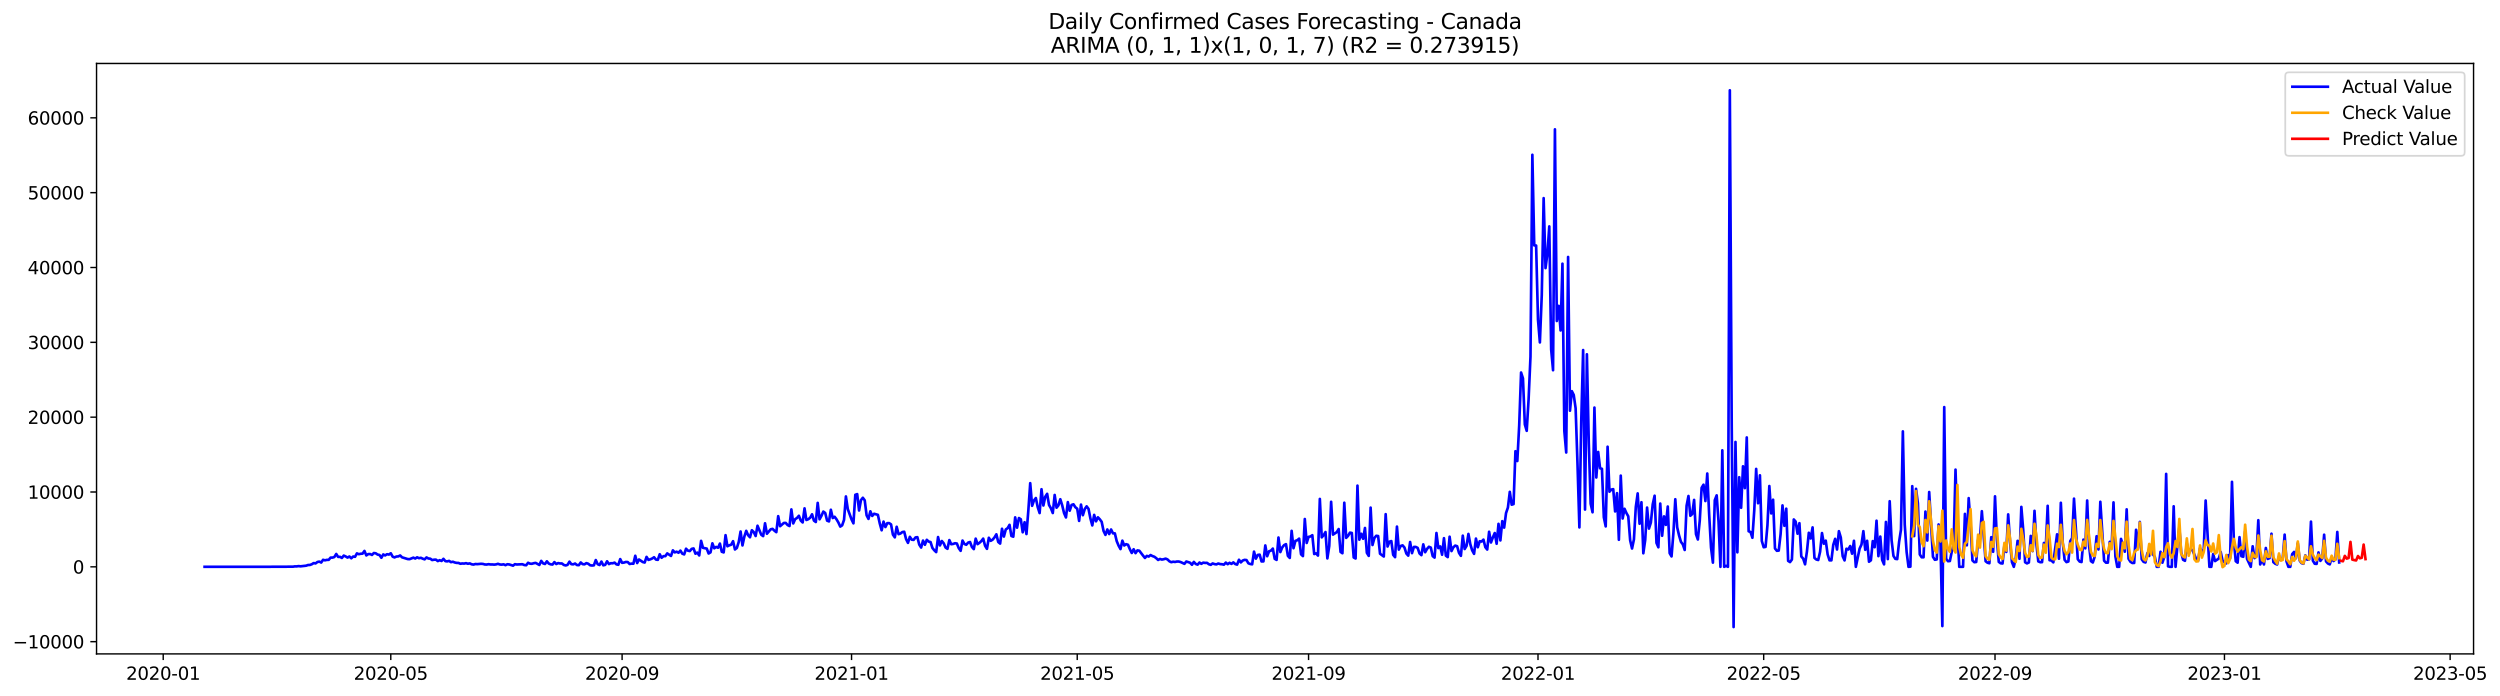 <?xml version="1.0" encoding="utf-8" standalone="no"?>
<!DOCTYPE svg PUBLIC "-//W3C//DTD SVG 1.1//EN"
  "http://www.w3.org/Graphics/SVG/1.1/DTD/svg11.dtd">
<svg xmlns:xlink="http://www.w3.org/1999/xlink" width="1408.492pt" height="392.274pt" viewBox="0 0 1408.492 392.274" xmlns="http://www.w3.org/2000/svg" version="1.1">
 <defs>
  <style type="text/css">*{stroke-linejoin: round; stroke-linecap: butt}</style>
 </defs>
 <g id="figure_1">
  <g id="patch_1">
   <path d="M 0 392.274 
L 1408.492 392.274 
L 1408.492 0 
L 0 0 
z
" style="fill: #ffffff"/>
  </g>
  <g id="axes_1">
   <g id="patch_2">
    <path d="M 54.392 368.396 
L 1393.592 368.396 
L 1393.592 35.755 
L 54.392 35.755 
z
" style="fill: #ffffff"/>
   </g>
   <g id="matplotlib.axis_1">
    <g id="xtick_1">
     <g id="line2d_1">
      <defs>
       <path id="m0e12ba7bb5" d="M 0 0 
L 0 3.5 
" style="stroke: #000000; stroke-width: 0.8"/>
      </defs>
      <g>
       <use xlink:href="#m0e12ba7bb5" x="91.954" y="368.396" style="stroke: #000000; stroke-width: 0.8"/>
      </g>
     </g>
     <g id="text_1">
      <!-- 2020-01 -->
      <g transform="translate(71.063 382.994)scale(0.1 -0.1)">
       <defs>
        <path id="DejaVuSans-32" d="M 1228 531 
L 3431 531 
L 3431 0 
L 469 0 
L 469 531 
Q 828 903 1448 1529 
Q 2069 2156 2228 2338 
Q 2531 2678 2651 2914 
Q 2772 3150 2772 3378 
Q 2772 3750 2511 3984 
Q 2250 4219 1831 4219 
Q 1534 4219 1204 4116 
Q 875 4013 500 3803 
L 500 4441 
Q 881 4594 1212 4672 
Q 1544 4750 1819 4750 
Q 2544 4750 2975 4387 
Q 3406 4025 3406 3419 
Q 3406 3131 3298 2873 
Q 3191 2616 2906 2266 
Q 2828 2175 2409 1742 
Q 1991 1309 1228 531 
z
" transform="scale(0.016)"/>
        <path id="DejaVuSans-30" d="M 2034 4250 
Q 1547 4250 1301 3770 
Q 1056 3291 1056 2328 
Q 1056 1369 1301 889 
Q 1547 409 2034 409 
Q 2525 409 2770 889 
Q 3016 1369 3016 2328 
Q 3016 3291 2770 3770 
Q 2525 4250 2034 4250 
z
M 2034 4750 
Q 2819 4750 3233 4129 
Q 3647 3509 3647 2328 
Q 3647 1150 3233 529 
Q 2819 -91 2034 -91 
Q 1250 -91 836 529 
Q 422 1150 422 2328 
Q 422 3509 836 4129 
Q 1250 4750 2034 4750 
z
" transform="scale(0.016)"/>
        <path id="DejaVuSans-2d" d="M 313 2009 
L 1997 2009 
L 1997 1497 
L 313 1497 
L 313 2009 
z
" transform="scale(0.016)"/>
        <path id="DejaVuSans-31" d="M 794 531 
L 1825 531 
L 1825 4091 
L 703 3866 
L 703 4441 
L 1819 4666 
L 2450 4666 
L 2450 531 
L 3481 531 
L 3481 0 
L 794 0 
L 794 531 
z
" transform="scale(0.016)"/>
       </defs>
       <use xlink:href="#DejaVuSans-32"/>
       <use xlink:href="#DejaVuSans-30" x="63.623"/>
       <use xlink:href="#DejaVuSans-32" x="127.246"/>
       <use xlink:href="#DejaVuSans-30" x="190.869"/>
       <use xlink:href="#DejaVuSans-2d" x="254.492"/>
       <use xlink:href="#DejaVuSans-30" x="290.576"/>
       <use xlink:href="#DejaVuSans-31" x="354.199"/>
      </g>
     </g>
    </g>
    <g id="xtick_2">
     <g id="line2d_2">
      <g>
       <use xlink:href="#m0e12ba7bb5" x="220.163" y="368.396" style="stroke: #000000; stroke-width: 0.8"/>
      </g>
     </g>
     <g id="text_2">
      <!-- 2020-05 -->
      <g transform="translate(199.272 382.994)scale(0.1 -0.1)">
       <defs>
        <path id="DejaVuSans-35" d="M 691 4666 
L 3169 4666 
L 3169 4134 
L 1269 4134 
L 1269 2991 
Q 1406 3038 1543 3061 
Q 1681 3084 1819 3084 
Q 2600 3084 3056 2656 
Q 3513 2228 3513 1497 
Q 3513 744 3044 326 
Q 2575 -91 1722 -91 
Q 1428 -91 1123 -41 
Q 819 9 494 109 
L 494 744 
Q 775 591 1075 516 
Q 1375 441 1709 441 
Q 2250 441 2565 725 
Q 2881 1009 2881 1497 
Q 2881 1984 2565 2268 
Q 2250 2553 1709 2553 
Q 1456 2553 1204 2497 
Q 953 2441 691 2322 
L 691 4666 
z
" transform="scale(0.016)"/>
       </defs>
       <use xlink:href="#DejaVuSans-32"/>
       <use xlink:href="#DejaVuSans-30" x="63.623"/>
       <use xlink:href="#DejaVuSans-32" x="127.246"/>
       <use xlink:href="#DejaVuSans-30" x="190.869"/>
       <use xlink:href="#DejaVuSans-2d" x="254.492"/>
       <use xlink:href="#DejaVuSans-30" x="290.576"/>
       <use xlink:href="#DejaVuSans-35" x="354.199"/>
      </g>
     </g>
    </g>
    <g id="xtick_3">
     <g id="line2d_3">
      <g>
       <use xlink:href="#m0e12ba7bb5" x="350.491" y="368.396" style="stroke: #000000; stroke-width: 0.8"/>
      </g>
     </g>
     <g id="text_3">
      <!-- 2020-09 -->
      <g transform="translate(329.6 382.994)scale(0.1 -0.1)">
       <defs>
        <path id="DejaVuSans-39" d="M 703 97 
L 703 672 
Q 941 559 1184 500 
Q 1428 441 1663 441 
Q 2288 441 2617 861 
Q 2947 1281 2994 2138 
Q 2813 1869 2534 1725 
Q 2256 1581 1919 1581 
Q 1219 1581 811 2004 
Q 403 2428 403 3163 
Q 403 3881 828 4315 
Q 1253 4750 1959 4750 
Q 2769 4750 3195 4129 
Q 3622 3509 3622 2328 
Q 3622 1225 3098 567 
Q 2575 -91 1691 -91 
Q 1453 -91 1209 -44 
Q 966 3 703 97 
z
M 1959 2075 
Q 2384 2075 2632 2365 
Q 2881 2656 2881 3163 
Q 2881 3666 2632 3958 
Q 2384 4250 1959 4250 
Q 1534 4250 1286 3958 
Q 1038 3666 1038 3163 
Q 1038 2656 1286 2365 
Q 1534 2075 1959 2075 
z
" transform="scale(0.016)"/>
       </defs>
       <use xlink:href="#DejaVuSans-32"/>
       <use xlink:href="#DejaVuSans-30" x="63.623"/>
       <use xlink:href="#DejaVuSans-32" x="127.246"/>
       <use xlink:href="#DejaVuSans-30" x="190.869"/>
       <use xlink:href="#DejaVuSans-2d" x="254.492"/>
       <use xlink:href="#DejaVuSans-30" x="290.576"/>
       <use xlink:href="#DejaVuSans-39" x="354.199"/>
      </g>
     </g>
    </g>
    <g id="xtick_4">
     <g id="line2d_4">
      <g>
       <use xlink:href="#m0e12ba7bb5" x="479.76" y="368.396" style="stroke: #000000; stroke-width: 0.8"/>
      </g>
     </g>
     <g id="text_4">
      <!-- 2021-01 -->
      <g transform="translate(458.868 382.994)scale(0.1 -0.1)">
       <use xlink:href="#DejaVuSans-32"/>
       <use xlink:href="#DejaVuSans-30" x="63.623"/>
       <use xlink:href="#DejaVuSans-32" x="127.246"/>
       <use xlink:href="#DejaVuSans-31" x="190.869"/>
       <use xlink:href="#DejaVuSans-2d" x="254.492"/>
       <use xlink:href="#DejaVuSans-30" x="290.576"/>
       <use xlink:href="#DejaVuSans-31" x="354.199"/>
      </g>
     </g>
    </g>
    <g id="xtick_5">
     <g id="line2d_5">
      <g>
       <use xlink:href="#m0e12ba7bb5" x="606.909" y="368.396" style="stroke: #000000; stroke-width: 0.8"/>
      </g>
     </g>
     <g id="text_5">
      <!-- 2021-05 -->
      <g transform="translate(586.017 382.994)scale(0.1 -0.1)">
       <use xlink:href="#DejaVuSans-32"/>
       <use xlink:href="#DejaVuSans-30" x="63.623"/>
       <use xlink:href="#DejaVuSans-32" x="127.246"/>
       <use xlink:href="#DejaVuSans-31" x="190.869"/>
       <use xlink:href="#DejaVuSans-2d" x="254.492"/>
       <use xlink:href="#DejaVuSans-30" x="290.576"/>
       <use xlink:href="#DejaVuSans-35" x="354.199"/>
      </g>
     </g>
    </g>
    <g id="xtick_6">
     <g id="line2d_6">
      <g>
       <use xlink:href="#m0e12ba7bb5" x="737.237" y="368.396" style="stroke: #000000; stroke-width: 0.8"/>
      </g>
     </g>
     <g id="text_6">
      <!-- 2021-09 -->
      <g transform="translate(716.346 382.994)scale(0.1 -0.1)">
       <use xlink:href="#DejaVuSans-32"/>
       <use xlink:href="#DejaVuSans-30" x="63.623"/>
       <use xlink:href="#DejaVuSans-32" x="127.246"/>
       <use xlink:href="#DejaVuSans-31" x="190.869"/>
       <use xlink:href="#DejaVuSans-2d" x="254.492"/>
       <use xlink:href="#DejaVuSans-30" x="290.576"/>
       <use xlink:href="#DejaVuSans-39" x="354.199"/>
      </g>
     </g>
    </g>
    <g id="xtick_7">
     <g id="line2d_7">
      <g>
       <use xlink:href="#m0e12ba7bb5" x="866.505" y="368.396" style="stroke: #000000; stroke-width: 0.8"/>
      </g>
     </g>
     <g id="text_7">
      <!-- 2022-01 -->
      <g transform="translate(845.614 382.994)scale(0.1 -0.1)">
       <use xlink:href="#DejaVuSans-32"/>
       <use xlink:href="#DejaVuSans-30" x="63.623"/>
       <use xlink:href="#DejaVuSans-32" x="127.246"/>
       <use xlink:href="#DejaVuSans-32" x="190.869"/>
       <use xlink:href="#DejaVuSans-2d" x="254.492"/>
       <use xlink:href="#DejaVuSans-30" x="290.576"/>
       <use xlink:href="#DejaVuSans-31" x="354.199"/>
      </g>
     </g>
    </g>
    <g id="xtick_8">
     <g id="line2d_8">
      <g>
       <use xlink:href="#m0e12ba7bb5" x="993.655" y="368.396" style="stroke: #000000; stroke-width: 0.8"/>
      </g>
     </g>
     <g id="text_8">
      <!-- 2022-05 -->
      <g transform="translate(972.763 382.994)scale(0.1 -0.1)">
       <use xlink:href="#DejaVuSans-32"/>
       <use xlink:href="#DejaVuSans-30" x="63.623"/>
       <use xlink:href="#DejaVuSans-32" x="127.246"/>
       <use xlink:href="#DejaVuSans-32" x="190.869"/>
       <use xlink:href="#DejaVuSans-2d" x="254.492"/>
       <use xlink:href="#DejaVuSans-30" x="290.576"/>
       <use xlink:href="#DejaVuSans-35" x="354.199"/>
      </g>
     </g>
    </g>
    <g id="xtick_9">
     <g id="line2d_9">
      <g>
       <use xlink:href="#m0e12ba7bb5" x="1123.983" y="368.396" style="stroke: #000000; stroke-width: 0.8"/>
      </g>
     </g>
     <g id="text_9">
      <!-- 2022-09 -->
      <g transform="translate(1103.091 382.994)scale(0.1 -0.1)">
       <use xlink:href="#DejaVuSans-32"/>
       <use xlink:href="#DejaVuSans-30" x="63.623"/>
       <use xlink:href="#DejaVuSans-32" x="127.246"/>
       <use xlink:href="#DejaVuSans-32" x="190.869"/>
       <use xlink:href="#DejaVuSans-2d" x="254.492"/>
       <use xlink:href="#DejaVuSans-30" x="290.576"/>
       <use xlink:href="#DejaVuSans-39" x="354.199"/>
      </g>
     </g>
    </g>
    <g id="xtick_10">
     <g id="line2d_10">
      <g>
       <use xlink:href="#m0e12ba7bb5" x="1253.251" y="368.396" style="stroke: #000000; stroke-width: 0.8"/>
      </g>
     </g>
     <g id="text_10">
      <!-- 2023-01 -->
      <g transform="translate(1232.36 382.994)scale(0.1 -0.1)">
       <defs>
        <path id="DejaVuSans-33" d="M 2597 2516 
Q 3050 2419 3304 2112 
Q 3559 1806 3559 1356 
Q 3559 666 3084 287 
Q 2609 -91 1734 -91 
Q 1441 -91 1130 -33 
Q 819 25 488 141 
L 488 750 
Q 750 597 1062 519 
Q 1375 441 1716 441 
Q 2309 441 2620 675 
Q 2931 909 2931 1356 
Q 2931 1769 2642 2001 
Q 2353 2234 1838 2234 
L 1294 2234 
L 1294 2753 
L 1863 2753 
Q 2328 2753 2575 2939 
Q 2822 3125 2822 3475 
Q 2822 3834 2567 4026 
Q 2313 4219 1838 4219 
Q 1578 4219 1281 4162 
Q 984 4106 628 3988 
L 628 4550 
Q 988 4650 1302 4700 
Q 1616 4750 1894 4750 
Q 2613 4750 3031 4423 
Q 3450 4097 3450 3541 
Q 3450 3153 3228 2886 
Q 3006 2619 2597 2516 
z
" transform="scale(0.016)"/>
       </defs>
       <use xlink:href="#DejaVuSans-32"/>
       <use xlink:href="#DejaVuSans-30" x="63.623"/>
       <use xlink:href="#DejaVuSans-32" x="127.246"/>
       <use xlink:href="#DejaVuSans-33" x="190.869"/>
       <use xlink:href="#DejaVuSans-2d" x="254.492"/>
       <use xlink:href="#DejaVuSans-30" x="290.576"/>
       <use xlink:href="#DejaVuSans-31" x="354.199"/>
      </g>
     </g>
    </g>
    <g id="xtick_11">
     <g id="line2d_11">
      <g>
       <use xlink:href="#m0e12ba7bb5" x="1380.4" y="368.396" style="stroke: #000000; stroke-width: 0.8"/>
      </g>
     </g>
     <g id="text_11">
      <!-- 2023-05 -->
      <g transform="translate(1359.509 382.994)scale(0.1 -0.1)">
       <use xlink:href="#DejaVuSans-32"/>
       <use xlink:href="#DejaVuSans-30" x="63.623"/>
       <use xlink:href="#DejaVuSans-32" x="127.246"/>
       <use xlink:href="#DejaVuSans-33" x="190.869"/>
       <use xlink:href="#DejaVuSans-2d" x="254.492"/>
       <use xlink:href="#DejaVuSans-30" x="290.576"/>
       <use xlink:href="#DejaVuSans-35" x="354.199"/>
      </g>
     </g>
    </g>
   </g>
   <g id="matplotlib.axis_2">
    <g id="ytick_1">
     <g id="line2d_12">
      <defs>
       <path id="mb72f8b3d3c" d="M 0 0 
L -3.5 0 
" style="stroke: #000000; stroke-width: 0.8"/>
      </defs>
      <g>
       <use xlink:href="#mb72f8b3d3c" x="54.392" y="361.514" style="stroke: #000000; stroke-width: 0.8"/>
      </g>
     </g>
     <g id="text_12">
      <!-- −10000 -->
      <g transform="translate(7.2 365.313)scale(0.1 -0.1)">
       <defs>
        <path id="DejaVuSans-2212" d="M 678 2272 
L 4684 2272 
L 4684 1741 
L 678 1741 
L 678 2272 
z
" transform="scale(0.016)"/>
       </defs>
       <use xlink:href="#DejaVuSans-2212"/>
       <use xlink:href="#DejaVuSans-31" x="83.789"/>
       <use xlink:href="#DejaVuSans-30" x="147.412"/>
       <use xlink:href="#DejaVuSans-30" x="211.035"/>
       <use xlink:href="#DejaVuSans-30" x="274.658"/>
       <use xlink:href="#DejaVuSans-30" x="338.281"/>
      </g>
     </g>
    </g>
    <g id="ytick_2">
     <g id="line2d_13">
      <g>
       <use xlink:href="#mb72f8b3d3c" x="54.392" y="319.352" style="stroke: #000000; stroke-width: 0.8"/>
      </g>
     </g>
     <g id="text_13">
      <!-- 0 -->
      <g transform="translate(41.03 323.151)scale(0.1 -0.1)">
       <use xlink:href="#DejaVuSans-30"/>
      </g>
     </g>
    </g>
    <g id="ytick_3">
     <g id="line2d_14">
      <g>
       <use xlink:href="#mb72f8b3d3c" x="54.392" y="277.191" style="stroke: #000000; stroke-width: 0.8"/>
      </g>
     </g>
     <g id="text_14">
      <!-- 10000 -->
      <g transform="translate(15.58 280.99)scale(0.1 -0.1)">
       <use xlink:href="#DejaVuSans-31"/>
       <use xlink:href="#DejaVuSans-30" x="63.623"/>
       <use xlink:href="#DejaVuSans-30" x="127.246"/>
       <use xlink:href="#DejaVuSans-30" x="190.869"/>
       <use xlink:href="#DejaVuSans-30" x="254.492"/>
      </g>
     </g>
    </g>
    <g id="ytick_4">
     <g id="line2d_15">
      <g>
       <use xlink:href="#mb72f8b3d3c" x="54.392" y="235.029" style="stroke: #000000; stroke-width: 0.8"/>
      </g>
     </g>
     <g id="text_15">
      <!-- 20000 -->
      <g transform="translate(15.58 238.828)scale(0.1 -0.1)">
       <use xlink:href="#DejaVuSans-32"/>
       <use xlink:href="#DejaVuSans-30" x="63.623"/>
       <use xlink:href="#DejaVuSans-30" x="127.246"/>
       <use xlink:href="#DejaVuSans-30" x="190.869"/>
       <use xlink:href="#DejaVuSans-30" x="254.492"/>
      </g>
     </g>
    </g>
    <g id="ytick_5">
     <g id="line2d_16">
      <g>
       <use xlink:href="#mb72f8b3d3c" x="54.392" y="192.867" style="stroke: #000000; stroke-width: 0.8"/>
      </g>
     </g>
     <g id="text_16">
      <!-- 30000 -->
      <g transform="translate(15.58 196.667)scale(0.1 -0.1)">
       <use xlink:href="#DejaVuSans-33"/>
       <use xlink:href="#DejaVuSans-30" x="63.623"/>
       <use xlink:href="#DejaVuSans-30" x="127.246"/>
       <use xlink:href="#DejaVuSans-30" x="190.869"/>
       <use xlink:href="#DejaVuSans-30" x="254.492"/>
      </g>
     </g>
    </g>
    <g id="ytick_6">
     <g id="line2d_17">
      <g>
       <use xlink:href="#mb72f8b3d3c" x="54.392" y="150.706" style="stroke: #000000; stroke-width: 0.8"/>
      </g>
     </g>
     <g id="text_17">
      <!-- 40000 -->
      <g transform="translate(15.58 154.505)scale(0.1 -0.1)">
       <defs>
        <path id="DejaVuSans-34" d="M 2419 4116 
L 825 1625 
L 2419 1625 
L 2419 4116 
z
M 2253 4666 
L 3047 4666 
L 3047 1625 
L 3713 1625 
L 3713 1100 
L 3047 1100 
L 3047 0 
L 2419 0 
L 2419 1100 
L 313 1100 
L 313 1709 
L 2253 4666 
z
" transform="scale(0.016)"/>
       </defs>
       <use xlink:href="#DejaVuSans-34"/>
       <use xlink:href="#DejaVuSans-30" x="63.623"/>
       <use xlink:href="#DejaVuSans-30" x="127.246"/>
       <use xlink:href="#DejaVuSans-30" x="190.869"/>
       <use xlink:href="#DejaVuSans-30" x="254.492"/>
      </g>
     </g>
    </g>
    <g id="ytick_7">
     <g id="line2d_18">
      <g>
       <use xlink:href="#mb72f8b3d3c" x="54.392" y="108.544" style="stroke: #000000; stroke-width: 0.8"/>
      </g>
     </g>
     <g id="text_18">
      <!-- 50000 -->
      <g transform="translate(15.58 112.343)scale(0.1 -0.1)">
       <use xlink:href="#DejaVuSans-35"/>
       <use xlink:href="#DejaVuSans-30" x="63.623"/>
       <use xlink:href="#DejaVuSans-30" x="127.246"/>
       <use xlink:href="#DejaVuSans-30" x="190.869"/>
       <use xlink:href="#DejaVuSans-30" x="254.492"/>
      </g>
     </g>
    </g>
    <g id="ytick_8">
     <g id="line2d_19">
      <g>
       <use xlink:href="#mb72f8b3d3c" x="54.392" y="66.383" style="stroke: #000000; stroke-width: 0.8"/>
      </g>
     </g>
     <g id="text_19">
      <!-- 60000 -->
      <g transform="translate(15.58 70.182)scale(0.1 -0.1)">
       <defs>
        <path id="DejaVuSans-36" d="M 2113 2584 
Q 1688 2584 1439 2293 
Q 1191 2003 1191 1497 
Q 1191 994 1439 701 
Q 1688 409 2113 409 
Q 2538 409 2786 701 
Q 3034 994 3034 1497 
Q 3034 2003 2786 2293 
Q 2538 2584 2113 2584 
z
M 3366 4563 
L 3366 3988 
Q 3128 4100 2886 4159 
Q 2644 4219 2406 4219 
Q 1781 4219 1451 3797 
Q 1122 3375 1075 2522 
Q 1259 2794 1537 2939 
Q 1816 3084 2150 3084 
Q 2853 3084 3261 2657 
Q 3669 2231 3669 1497 
Q 3669 778 3244 343 
Q 2819 -91 2113 -91 
Q 1303 -91 875 529 
Q 447 1150 447 2328 
Q 447 3434 972 4092 
Q 1497 4750 2381 4750 
Q 2619 4750 2861 4703 
Q 3103 4656 3366 4563 
z
" transform="scale(0.016)"/>
       </defs>
       <use xlink:href="#DejaVuSans-36"/>
       <use xlink:href="#DejaVuSans-30" x="63.623"/>
       <use xlink:href="#DejaVuSans-30" x="127.246"/>
       <use xlink:href="#DejaVuSans-30" x="190.869"/>
       <use xlink:href="#DejaVuSans-30" x="254.492"/>
      </g>
     </g>
    </g>
   </g>
   <g id="line2d_20">
    <path d="M 115.265 319.344 
L 143.874 319.352 
L 165.065 319.264 
L 166.125 319.087 
L 167.184 319.095 
L 168.244 318.943 
L 169.303 319.07 
L 172.482 318.703 
L 173.542 318.328 
L 174.601 318.29 
L 175.661 317.906 
L 176.72 317.232 
L 177.78 317.425 
L 178.84 316.629 
L 179.899 316.405 
L 180.959 316.936 
L 182.018 315.385 
L 183.078 315.688 
L 184.137 315.431 
L 185.197 315.406 
L 186.257 314.158 
L 187.316 314.154 
L 188.376 313.821 
L 189.435 312.105 
L 190.495 313.736 
L 191.554 313.719 
L 192.614 314.339 
L 193.674 313.024 
L 194.733 313.5 
L 195.793 314.141 
L 196.852 313.534 
L 197.912 314.529 
L 198.972 313.551 
L 200.031 313.694 
L 201.091 311.776 
L 202.15 312.231 
L 203.21 311.987 
L 204.269 311.907 
L 205.329 310.389 
L 206.389 312.918 
L 207.448 312.185 
L 208.508 312.134 
L 209.567 312.649 
L 210.627 311.569 
L 211.686 311.725 
L 212.746 312.438 
L 213.806 312.682 
L 214.865 314.246 
L 215.925 312.37 
L 216.984 312.931 
L 218.044 312.231 
L 219.104 312.442 
L 220.163 311.717 
L 221.223 313.635 
L 222.282 314.044 
L 223.342 313.551 
L 224.401 313.471 
L 225.461 312.961 
L 226.521 313.994 
L 229.699 314.976 
L 230.759 315.035 
L 232.878 314.179 
L 233.938 314.672 
L 234.997 313.994 
L 236.057 314.483 
L 237.116 314.259 
L 238.176 314.774 
L 239.235 315.128 
L 240.295 314.057 
L 241.355 314.651 
L 242.414 314.757 
L 243.474 315.528 
L 244.533 315.334 
L 245.593 315.288 
L 246.653 316.118 
L 247.712 315.621 
L 248.772 316.034 
L 249.831 314.845 
L 250.891 316.14 
L 251.95 316.274 
L 253.01 315.996 
L 254.07 316.709 
L 255.129 316.477 
L 256.189 316.898 
L 257.248 317.13 
L 258.308 317.143 
L 259.367 317.615 
L 260.427 317.451 
L 261.487 317.522 
L 262.546 317.286 
L 263.606 317.615 
L 264.665 317.409 
L 265.725 317.915 
L 266.784 318.079 
L 267.844 317.763 
L 268.904 317.839 
L 271.023 317.64 
L 272.082 317.716 
L 273.142 318.024 
L 274.202 318.054 
L 275.261 317.856 
L 276.321 318.012 
L 277.38 318.003 
L 278.44 318.113 
L 279.499 317.974 
L 280.559 317.657 
L 281.619 318.033 
L 282.678 318.104 
L 283.738 317.944 
L 284.797 318.416 
L 285.857 317.881 
L 286.916 318.012 
L 289.036 318.69 
L 290.095 317.868 
L 291.155 318.033 
L 294.334 317.885 
L 295.393 318.34 
L 296.453 318.45 
L 297.512 317.067 
L 298.572 317.556 
L 299.631 317.64 
L 300.691 317.32 
L 301.751 317.122 
L 303.87 318.286 
L 304.929 316 
L 305.989 317.413 
L 307.048 317.742 
L 308.108 316.249 
L 309.168 317.51 
L 310.227 317.936 
L 311.287 318.058 
L 312.346 316.692 
L 313.406 317.763 
L 314.465 317.24 
L 315.525 317.472 
L 316.585 317.447 
L 317.644 318.281 
L 318.704 318.576 
L 319.763 318.227 
L 320.823 316.447 
L 321.883 317.843 
L 322.942 317.948 
L 324.002 317.489 
L 325.061 318.345 
L 326.121 318.412 
L 327.18 316.894 
L 328.24 317.826 
L 329.3 317.948 
L 330.359 317.269 
L 331.419 317.615 
L 332.478 318.467 
L 333.538 318.614 
L 334.597 318.492 
L 335.657 315.545 
L 336.717 317.856 
L 337.776 318.315 
L 338.836 316.38 
L 339.895 318.496 
L 340.955 318.243 
L 342.014 316.228 
L 343.074 317.788 
L 344.134 317.312 
L 345.193 317.35 
L 346.253 316.983 
L 347.312 317.974 
L 348.372 318.18 
L 349.432 314.997 
L 350.491 317.088 
L 351.551 316.962 
L 352.61 316.603 
L 353.67 316.662 
L 354.729 317.75 
L 355.789 317.535 
L 356.849 317.594 
L 357.908 313.121 
L 358.968 317.219 
L 360.027 315.212 
L 362.146 316.658 
L 363.206 316.924 
L 364.266 313.749 
L 365.325 315.431 
L 366.385 315.119 
L 367.444 314.651 
L 368.504 313.951 
L 369.564 315.279 
L 370.623 315.414 
L 371.683 312.269 
L 372.742 314.238 
L 373.802 313.344 
L 374.861 313.323 
L 375.921 311.788 
L 378.04 313.205 
L 379.1 310.064 
L 380.159 311.207 
L 381.219 310.831 
L 382.278 311.409 
L 383.338 310.216 
L 384.398 311.928 
L 385.457 312.349 
L 386.517 309.153 
L 387.576 310.25 
L 388.636 310.465 
L 389.695 309.225 
L 390.755 309.002 
L 391.815 311.957 
L 392.874 311.354 
L 393.934 312.923 
L 394.993 304.722 
L 396.053 308.647 
L 398.172 309.065 
L 399.232 311.835 
L 400.291 311.202 
L 401.351 306.109 
L 402.41 308.909 
L 403.47 308.141 
L 404.53 308.609 
L 405.589 306.261 
L 406.649 310.861 
L 407.708 311.215 
L 408.768 301.518 
L 409.827 307.762 
L 410.887 307.227 
L 411.947 306.889 
L 413.006 304.903 
L 414.066 309.562 
L 415.125 308.74 
L 416.185 305.422 
L 417.245 299.448 
L 418.304 307.298 
L 419.364 302.319 
L 420.423 299.077 
L 421.483 301.518 
L 422.542 302.69 
L 423.602 298.731 
L 424.662 299.785 
L 425.721 301.982 
L 426.781 296.201 
L 428.9 301.286 
L 429.959 302.045 
L 431.019 294.823 
L 432.079 300.704 
L 434.198 298.208 
L 435.257 297.964 
L 436.317 298.992 
L 437.376 299.815 
L 438.436 290.8 
L 439.496 296.459 
L 441.615 294.637 
L 442.674 294.608 
L 443.734 295.809 
L 444.794 296.362 
L 445.853 286.997 
L 446.913 294.899 
L 447.972 292.504 
L 449.032 291.825 
L 450.091 290.585 
L 451.151 293.284 
L 452.211 294.346 
L 453.27 286.403 
L 454.33 292.955 
L 455.389 292.521 
L 456.449 291.677 
L 457.508 289.763 
L 458.568 293.317 
L 459.628 294.089 
L 460.687 283.325 
L 461.747 292.575 
L 462.806 290.606 
L 463.866 288.216 
L 464.925 289.021 
L 465.985 293.326 
L 467.045 293.764 
L 468.104 287.191 
L 469.164 291.846 
L 470.223 291.15 
L 471.283 292.567 
L 472.343 294.376 
L 473.402 296.682 
L 474.462 295.978 
L 475.521 292.917 
L 476.581 279.699 
L 477.64 286.829 
L 479.76 292.651 
L 480.819 294.839 
L 481.879 278.772 
L 482.938 278.384 
L 483.998 287.613 
L 485.057 281.782 
L 486.117 280.433 
L 487.177 281.871 
L 488.236 290.303 
L 489.296 292.352 
L 490.355 288.068 
L 491.415 290.67 
L 492.475 289.455 
L 494.594 290.054 
L 495.653 294.894 
L 496.713 298.761 
L 497.772 293.866 
L 498.832 296.939 
L 499.892 294.755 
L 500.951 294.717 
L 502.011 295.455 
L 503.07 301.214 
L 504.13 302.741 
L 505.189 296.787 
L 506.249 300.953 
L 507.309 300.586 
L 508.368 299.772 
L 509.428 299.587 
L 510.487 303.74 
L 511.547 305.848 
L 512.606 302.441 
L 513.666 304.048 
L 514.726 304.17 
L 515.785 302.787 
L 516.845 302.639 
L 517.904 306.826 
L 518.964 308.483 
L 520.024 304.57 
L 521.083 306.923 
L 522.143 304.136 
L 523.202 305.118 
L 524.262 305.397 
L 525.321 308.723 
L 526.381 310.035 
L 527.441 311.055 
L 528.5 302.58 
L 529.56 307.29 
L 530.619 304.807 
L 531.679 306.092 
L 532.738 308.504 
L 533.798 309.2 
L 534.858 304.284 
L 535.917 306.607 
L 536.977 306.455 
L 538.036 306.059 
L 539.096 306.219 
L 540.155 308.803 
L 541.215 310.342 
L 542.275 304.545 
L 543.334 306.476 
L 544.394 306.906 
L 545.453 305.696 
L 546.513 305.376 
L 547.573 308.163 
L 548.632 309.364 
L 549.692 303.474 
L 550.751 306.573 
L 551.811 305.818 
L 552.87 304.857 
L 553.93 303.453 
L 554.99 307.48 
L 556.049 309.221 
L 557.109 302.972 
L 558.168 304.688 
L 559.228 304.048 
L 560.287 302.795 
L 561.347 301.025 
L 562.407 305.359 
L 563.466 306.253 
L 564.526 297.905 
L 565.585 302.302 
L 566.645 298.284 
L 567.705 297.567 
L 568.764 295.695 
L 569.824 301.973 
L 570.883 302.37 
L 571.943 291.488 
L 573.002 297.285 
L 574.062 291.871 
L 575.122 292.563 
L 576.181 299.878 
L 577.241 294.216 
L 578.3 300.881 
L 579.36 287.664 
L 580.419 272.22 
L 581.479 284.965 
L 582.539 281.934 
L 583.598 280.593 
L 584.658 285.771 
L 585.717 289.059 
L 586.777 275.626 
L 587.836 284.797 
L 588.896 279.872 
L 589.956 278.219 
L 591.015 284.493 
L 592.075 286.348 
L 593.134 289.034 
L 594.194 278.86 
L 595.254 286.032 
L 596.313 284.712 
L 597.373 281.268 
L 598.432 284.67 
L 599.492 289.063 
L 600.551 291.521 
L 601.611 282.899 
L 602.671 287.718 
L 603.73 284.489 
L 604.79 284.114 
L 605.849 285.766 
L 606.909 286.61 
L 607.968 293.469 
L 609.028 284.295 
L 610.088 290.257 
L 611.147 286.808 
L 612.207 285.273 
L 613.266 286.694 
L 614.326 292.036 
L 615.385 296.016 
L 616.445 290.088 
L 617.505 293.71 
L 618.564 291.467 
L 619.624 292.571 
L 620.683 294.005 
L 621.743 299.144 
L 622.803 301.353 
L 623.862 298.305 
L 624.922 300.881 
L 625.981 298.314 
L 627.041 300.472 
L 628.1 300.502 
L 629.16 304.882 
L 630.22 307.416 
L 631.279 309.347 
L 632.339 304.608 
L 633.398 307.332 
L 634.458 306.594 
L 635.517 306.94 
L 636.577 309.453 
L 637.637 311.544 
L 638.696 309.448 
L 639.756 311.637 
L 640.815 310.094 
L 641.875 310.266 
L 643.994 313.024 
L 645.054 314.343 
L 646.113 313.184 
L 647.173 313.559 
L 648.232 312.72 
L 649.292 313.289 
L 650.352 313.665 
L 651.411 314.453 
L 652.471 315.465 
L 653.53 314.917 
L 654.59 315.263 
L 655.649 315.06 
L 656.709 314.723 
L 657.769 315.182 
L 658.828 316.22 
L 659.888 316.742 
L 660.947 316.468 
L 662.007 316.603 
L 663.066 316.363 
L 664.126 316.367 
L 665.186 316.662 
L 667.305 317.653 
L 668.364 316.35 
L 670.484 317.033 
L 671.543 318.189 
L 672.603 316.586 
L 673.662 317.729 
L 674.722 318.117 
L 675.781 316.936 
L 676.841 317.645 
L 677.901 316.991 
L 678.96 317.147 
L 680.02 317.101 
L 681.079 317.889 
L 682.139 318.218 
L 683.198 317.438 
L 684.258 317.813 
L 685.318 317.986 
L 686.377 317.468 
L 687.437 317.809 
L 688.496 317.889 
L 689.556 318.125 
L 690.615 316.97 
L 691.675 317.856 
L 692.735 317.084 
L 693.794 317.691 
L 694.854 316.844 
L 695.913 317.775 
L 696.973 318.113 
L 698.033 315.372 
L 699.092 316.848 
L 700.152 315.798 
L 701.211 315.427 
L 702.271 315.537 
L 703.33 317.362 
L 704.39 317.75 
L 705.45 317.936 
L 706.509 310.793 
L 707.569 314.744 
L 708.628 312.649 
L 709.688 312.501 
L 710.747 316.321 
L 711.807 316.279 
L 712.867 307.307 
L 713.926 313.378 
L 714.986 310.587 
L 716.045 310.237 
L 717.105 309.073 
L 718.165 314.833 
L 719.224 315.435 
L 720.284 302.838 
L 721.343 311.03 
L 722.403 308.407 
L 723.462 307.117 
L 724.522 306.577 
L 725.582 313.18 
L 726.641 314.331 
L 727.701 299.081 
L 728.76 308.85 
L 729.82 304.718 
L 730.879 304.368 
L 731.939 303.466 
L 732.999 312.286 
L 734.058 313.306 
L 735.118 292.411 
L 736.177 305.894 
L 737.237 302.488 
L 738.296 302.235 
L 739.356 301.535 
L 740.416 312.13 
L 741.475 311.759 
L 742.535 313.011 
L 743.594 281.103 
L 744.654 302.753 
L 745.714 301.518 
L 746.773 299.764 
L 747.833 314.596 
L 748.892 307.577 
L 749.952 282.714 
L 751.011 301.206 
L 753.131 299.802 
L 754.19 298.061 
L 755.25 310.928 
L 756.309 311.691 
L 757.369 283.237 
L 758.428 303.031 
L 759.488 301.91 
L 760.548 300.076 
L 761.607 300.266 
L 762.667 314.069 
L 763.726 314.664 
L 764.786 273.603 
L 765.845 304.06 
L 766.905 300.725 
L 767.965 303.55 
L 769.024 297.462 
L 770.084 311.46 
L 771.143 313.18 
L 772.203 285.99 
L 773.263 307.05 
L 774.322 303.141 
L 775.382 301.864 
L 776.441 302.007 
L 777.501 311.953 
L 779.62 313.542 
L 780.68 289.679 
L 781.739 307.905 
L 782.799 305.207 
L 783.858 304.84 
L 784.918 312.615 
L 785.977 313.905 
L 787.037 296.69 
L 788.097 309.642 
L 789.156 307.598 
L 790.216 307.252 
L 791.275 308.496 
L 792.335 311.856 
L 793.395 313.045 
L 794.454 305.367 
L 795.514 311.637 
L 796.573 308.15 
L 797.633 308.146 
L 798.692 308.669 
L 799.752 311.814 
L 800.812 312.762 
L 801.871 306.691 
L 802.931 311.118 
L 803.99 309.246 
L 805.05 308.053 
L 806.109 308.513 
L 807.169 313.315 
L 808.229 314.154 
L 809.288 300.295 
L 810.348 308.791 
L 811.407 307.851 
L 812.467 312.531 
L 813.526 303.213 
L 814.586 313.049 
L 815.646 313.867 
L 816.705 302.378 
L 817.765 310.469 
L 818.824 308.335 
L 819.884 307.387 
L 820.944 307.737 
L 822.003 311.485 
L 823.063 313.155 
L 824.122 301.792 
L 825.182 309.326 
L 826.241 307.56 
L 827.301 300.814 
L 828.361 306.598 
L 829.42 310.068 
L 830.48 312.041 
L 831.539 303.44 
L 832.599 308.314 
L 833.658 304.946 
L 834.718 305.093 
L 835.778 304.022 
L 836.837 308.293 
L 837.897 309.613 
L 838.956 299.591 
L 840.016 305.629 
L 841.076 302.753 
L 842.135 300.312 
L 843.195 306.345 
L 844.254 295.139 
L 845.314 304.465 
L 846.373 293.621 
L 847.433 297.26 
L 848.493 289.076 
L 849.552 285.948 
L 850.612 277.115 
L 851.671 284.341 
L 852.731 283.996 
L 853.79 254.213 
L 854.85 259.732 
L 855.91 239.667 
L 856.969 209.88 
L 858.029 213.172 
L 859.088 239.136 
L 860.148 242.728 
L 861.207 224.961 
L 862.267 200.941 
L 863.327 87.21 
L 864.386 138.251 
L 865.446 138.327 
L 866.505 180.168 
L 867.565 192.918 
L 868.625 166.217 
L 869.684 111.635 
L 870.744 151.047 
L 871.803 142.784 
L 872.863 127.555 
L 873.922 196.949 
L 874.982 208.585 
L 876.042 72.871 
L 877.101 180.847 
L 878.161 172.322 
L 879.22 186.176 
L 880.28 148.556 
L 881.339 242.842 
L 882.399 254.942 
L 883.459 144.774 
L 884.518 231.386 
L 885.578 220.391 
L 886.637 222.524 
L 887.697 229.999 
L 888.756 261.241 
L 889.816 297.142 
L 890.876 237.087 
L 891.935 197.223 
L 892.995 287.082 
L 894.054 199.613 
L 895.114 249.621 
L 896.174 283.785 
L 897.233 288.616 
L 898.293 229.628 
L 899.352 269.024 
L 900.412 254.626 
L 901.471 263.817 
L 902.531 264.129 
L 903.591 291.429 
L 904.65 296.572 
L 905.71 251.683 
L 906.769 277.022 
L 907.829 275.82 
L 908.888 275.584 
L 909.948 288.14 
L 911.008 277.848 
L 912.067 304.111 
L 913.127 267.961 
L 914.186 292.133 
L 915.246 286.652 
L 916.306 289.017 
L 917.365 290.906 
L 918.425 304.41 
L 919.484 309.031 
L 920.544 303.934 
L 921.603 285.661 
L 922.663 277.983 
L 923.723 295.063 
L 924.782 282.958 
L 925.842 311.713 
L 926.901 304.242 
L 927.961 285.964 
L 929.02 297.808 
L 930.08 294.422 
L 931.14 284.126 
L 932.199 279.286 
L 933.259 305.873 
L 934.318 308.335 
L 935.378 283.705 
L 936.437 301.843 
L 937.497 290.931 
L 938.557 295.712 
L 939.616 285.378 
L 940.676 311.662 
L 941.735 313.479 
L 942.795 300.287 
L 943.855 281.276 
L 944.914 297.049 
L 945.974 301.649 
L 947.033 305.27 
L 948.093 306.674 
L 949.152 309.853 
L 950.212 284.978 
L 951.272 279.442 
L 952.331 290.581 
L 953.391 289.616 
L 954.45 281.643 
L 955.51 300.911 
L 956.569 303.946 
L 957.629 293.423 
L 958.689 274.825 
L 959.748 273.076 
L 960.808 282.288 
L 961.867 266.777 
L 962.927 289.78 
L 963.986 308.47 
L 965.046 316.991 
L 966.106 281.812 
L 967.165 279.079 
L 968.225 293.975 
L 969.284 319.352 
L 970.344 253.719 
L 971.404 319.352 
L 972.463 318.796 
L 973.523 319.352 
L 974.582 50.876 
L 975.642 239.477 
L 976.701 353.276 
L 977.761 248.997 
L 978.821 311.181 
L 979.88 268.868 
L 980.94 286.074 
L 981.999 262.717 
L 983.059 275.019 
L 984.118 246.455 
L 985.178 299.321 
L 986.238 299.718 
L 987.297 302.981 
L 988.357 287.352 
L 989.416 264.184 
L 990.476 283.528 
L 991.536 267.793 
L 992.595 304.781 
L 993.655 308.31 
L 994.714 308.112 
L 995.774 295.927 
L 996.833 273.826 
L 997.893 289.253 
L 998.953 281.533 
L 1000.012 308.989 
L 1001.072 310.313 
L 1002.131 310.199 
L 1003.191 300.852 
L 1004.25 284.746 
L 1005.31 296.227 
L 1006.37 286.588 
L 1007.429 315.988 
L 1008.489 316.679 
L 1009.548 315.246 
L 1010.608 292.672 
L 1011.667 293.882 
L 1012.727 300.675 
L 1013.787 294.759 
L 1014.846 313.521 
L 1015.906 314.736 
L 1016.965 317.936 
L 1018.025 310.688 
L 1019.085 300.173 
L 1020.144 303.386 
L 1021.204 297.133 
L 1022.263 314.335 
L 1023.323 315.22 
L 1024.382 315.499 
L 1025.442 310.81 
L 1026.502 300.329 
L 1027.561 306.337 
L 1028.621 304.596 
L 1029.68 312.353 
L 1030.74 315.676 
L 1031.799 315.684 
L 1032.859 306.974 
L 1033.919 303.575 
L 1034.978 309.596 
L 1036.038 299.266 
L 1037.097 302.833 
L 1038.157 313.361 
L 1039.216 315.726 
L 1040.276 309.162 
L 1041.336 309.571 
L 1042.395 307.657 
L 1043.455 311.944 
L 1044.514 304.68 
L 1045.574 319.352 
L 1047.693 309.107 
L 1048.753 306.818 
L 1049.812 299.25 
L 1050.872 309.76 
L 1051.931 304.684 
L 1052.991 316.477 
L 1054.051 315.672 
L 1055.11 304.87 
L 1056.17 308.31 
L 1057.229 293.368 
L 1058.289 313.327 
L 1059.348 302.311 
L 1060.408 315.448 
L 1061.468 317.952 
L 1062.527 294.06 
L 1063.587 314.989 
L 1064.646 282.389 
L 1065.706 304.317 
L 1066.766 313.197 
L 1067.825 314.837 
L 1068.885 314.997 
L 1069.944 305.283 
L 1071.004 298.385 
L 1072.063 243.044 
L 1073.123 295.501 
L 1074.183 310.987 
L 1075.242 319.352 
L 1076.302 319.247 
L 1077.361 273.906 
L 1078.421 302.024 
L 1079.48 275.403 
L 1080.54 283.54 
L 1081.6 312.379 
L 1082.659 313.964 
L 1083.719 313.972 
L 1084.778 288.216 
L 1085.838 304.562 
L 1086.897 277.208 
L 1089.017 313.719 
L 1090.076 315.372 
L 1091.136 315.174 
L 1092.195 295.485 
L 1093.255 306.021 
L 1094.315 352.723 
L 1095.374 229.363 
L 1096.434 314.841 
L 1097.493 316.177 
L 1098.553 316.081 
L 1099.612 310.831 
L 1100.672 306.801 
L 1101.732 264.584 
L 1102.791 299.047 
L 1103.851 319.352 
L 1105.97 319.352 
L 1107.029 289.527 
L 1108.089 307.231 
L 1109.149 280.648 
L 1110.208 295.067 
L 1111.268 315.752 
L 1112.327 316.734 
L 1113.387 316.62 
L 1114.446 304.292 
L 1115.506 303.428 
L 1116.566 288.014 
L 1118.685 316.199 
L 1119.744 317.033 
L 1120.804 317.329 
L 1121.864 302.644 
L 1122.923 310.869 
L 1123.983 279.636 
L 1125.042 303.967 
L 1126.102 316.565 
L 1127.161 317.354 
L 1128.221 317.472 
L 1129.281 307.138 
L 1130.34 310.954 
L 1131.4 289.805 
L 1132.459 305.355 
L 1133.519 316.667 
L 1134.578 319.352 
L 1135.638 314.634 
L 1136.698 304.718 
L 1137.757 314.807 
L 1138.817 285.577 
L 1139.876 298.554 
L 1140.936 316.764 
L 1141.996 317.413 
L 1143.055 316.89 
L 1144.115 301.931 
L 1145.174 310.498 
L 1146.234 287.794 
L 1147.293 306.438 
L 1148.353 316.262 
L 1149.413 316.734 
L 1150.472 316.717 
L 1151.532 305.915 
L 1152.591 308.12 
L 1153.651 284.974 
L 1154.71 315.617 
L 1155.77 315.79 
L 1156.83 316.831 
L 1158.949 301.041 
L 1160.008 314.778 
L 1161.068 283.27 
L 1162.127 305.477 
L 1163.187 315.419 
L 1164.247 316.692 
L 1165.306 316.346 
L 1166.366 304.861 
L 1167.425 303.179 
L 1168.485 280.939 
L 1170.604 315.039 
L 1171.664 316.393 
L 1172.723 316.654 
L 1173.783 304.035 
L 1174.842 308.943 
L 1175.902 281.98 
L 1176.962 307.496 
L 1178.021 316.144 
L 1179.081 316.898 
L 1180.14 313.639 
L 1181.2 302.133 
L 1182.259 309.571 
L 1183.319 282.705 
L 1185.438 315.903 
L 1186.498 317.004 
L 1187.557 316.987 
L 1188.617 305.283 
L 1189.676 308.504 
L 1190.736 283.043 
L 1191.796 313.424 
L 1192.855 319.352 
L 1193.915 319.352 
L 1194.974 303.613 
L 1197.094 310.815 
L 1198.153 286.964 
L 1199.213 314.795 
L 1200.272 316.485 
L 1201.332 317.185 
L 1202.391 317.16 
L 1203.451 298.482 
L 1204.511 308.749 
L 1205.57 294.051 
L 1206.63 315.111 
L 1207.689 316.549 
L 1208.749 316.89 
L 1209.808 311.67 
L 1210.868 313.214 
L 1211.928 308.053 
L 1212.987 312.303 
L 1214.047 313.854 
L 1215.106 319.352 
L 1216.166 319.352 
L 1217.226 310.869 
L 1218.285 317.021 
L 1219.345 313.808 
L 1220.404 267 
L 1221.464 319.061 
L 1222.523 319.352 
L 1223.583 319.352 
L 1224.643 285.248 
L 1225.702 319.352 
L 1226.762 307.345 
L 1227.821 297.082 
L 1228.881 311.329 
L 1229.94 315.355 
L 1231 315.954 
L 1232.06 306.236 
L 1233.119 311.679 
L 1234.179 309.499 
L 1235.238 309.946 
L 1237.357 314.989 
L 1238.417 315.722 
L 1239.477 308.871 
L 1240.536 311.169 
L 1241.596 309.423 
L 1242.655 281.993 
L 1244.775 319.352 
L 1245.834 319.352 
L 1246.894 312.134 
L 1247.953 316.114 
L 1250.072 314.681 
L 1251.132 311 
L 1252.192 315.933 
L 1253.251 316.823 
L 1254.311 317.425 
L 1255.37 312.762 
L 1256.43 314.415 
L 1257.489 271.469 
L 1258.549 304.954 
L 1259.609 316.182 
L 1260.668 317.012 
L 1261.728 302.627 
L 1262.787 313.353 
L 1263.847 313.686 
L 1264.907 299.439 
L 1265.966 314.858 
L 1268.085 319.352 
L 1269.145 307.779 
L 1270.204 314.428 
L 1271.264 313.214 
L 1272.324 293.086 
L 1273.383 317.999 
L 1274.443 315.166 
L 1275.502 318.012 
L 1276.562 308.732 
L 1277.621 314.887 
L 1278.681 314.424 
L 1279.741 300.692 
L 1280.8 316.709 
L 1281.86 317.603 
L 1282.919 318.028 
L 1283.979 313.526 
L 1285.038 315.457 
L 1286.098 314.411 
L 1287.158 301.21 
L 1288.217 316.312 
L 1289.277 319.352 
L 1290.336 319.352 
L 1291.396 312.197 
L 1292.456 310.962 
L 1293.515 314.483 
L 1294.575 306.054 
L 1295.634 315.849 
L 1296.694 317.269 
L 1297.753 317.607 
L 1298.813 312.91 
L 1299.873 315.317 
L 1300.932 315.14 
L 1301.992 293.887 
L 1303.051 315.87 
L 1304.111 317.611 
L 1305.17 317.691 
L 1306.23 311.228 
L 1307.29 315.996 
L 1308.349 314.643 
L 1309.409 301.256 
L 1310.468 316.274 
L 1311.528 317.459 
L 1312.587 317.974 
L 1313.647 314.335 
L 1314.707 316.081 
L 1315.766 315.182 
L 1316.826 299.701 
L 1317.885 316.882 
L 1317.885 316.882 
" clip-path="url(#p4eed594ba0)" style="fill: none; stroke: #0000ff; stroke-width: 1.5; stroke-linecap: square"/>
   </g>
   <g id="line2d_21">
    <path d="M 1077.361 302.18 
L 1078.421 296.184 
L 1079.48 276.704 
L 1080.54 295.6 
L 1081.6 296.965 
L 1082.659 305.507 
L 1083.719 307.718 
L 1084.778 292.987 
L 1085.838 299.933 
L 1086.897 282.428 
L 1089.017 304.642 
L 1090.076 309.926 
L 1091.136 311.346 
L 1092.195 296.432 
L 1093.255 305.059 
L 1094.315 287.687 
L 1095.374 316.354 
L 1096.434 304.52 
L 1097.493 309.226 
L 1098.553 310.959 
L 1099.612 298.232 
L 1100.672 309.139 
L 1101.732 311.284 
L 1102.791 273.214 
L 1103.851 308.248 
L 1104.91 312.575 
L 1105.97 314.252 
L 1107.029 306.401 
L 1108.089 305.298 
L 1110.208 286.851 
L 1111.268 310.079 
L 1112.327 312.352 
L 1113.387 313.441 
L 1114.446 301.237 
L 1115.506 308.494 
L 1116.566 294.726 
L 1117.625 293.957 
L 1118.685 313.342 
L 1119.744 314.79 
L 1120.804 315.316 
L 1121.864 305.352 
L 1122.923 308.013 
L 1123.983 297.731 
L 1125.042 297.543 
L 1126.102 312.302 
L 1127.161 314.006 
L 1128.221 314.911 
L 1129.281 305.858 
L 1130.34 310.227 
L 1131.4 295.998 
L 1132.459 303.352 
L 1133.519 314.472 
L 1135.638 316.602 
L 1136.698 307.986 
L 1137.757 310.408 
L 1138.817 297.921 
L 1139.876 303.867 
L 1140.936 311.397 
L 1141.996 313.782 
L 1143.055 313.478 
L 1144.115 307.216 
L 1145.174 310.363 
L 1146.234 295.084 
L 1147.293 301.71 
L 1148.353 312.673 
L 1149.413 314.322 
L 1150.472 314.119 
L 1151.532 306.85 
L 1152.591 311.377 
L 1153.651 296.035 
L 1154.71 302.884 
L 1155.77 314.129 
L 1156.83 315.084 
L 1157.889 315.073 
L 1158.949 306.323 
L 1160.008 308.202 
L 1161.068 295.678 
L 1162.127 306.039 
L 1163.187 310.367 
L 1164.247 312.222 
L 1165.306 311.071 
L 1166.366 306.221 
L 1167.425 311.32 
L 1168.485 293.007 
L 1169.545 303.331 
L 1170.604 306.892 
L 1171.664 309.616 
L 1172.723 309.982 
L 1173.783 305.193 
L 1174.842 307.456 
L 1175.902 292.927 
L 1178.021 310.897 
L 1179.081 312.952 
L 1180.14 313.276 
L 1181.2 306.42 
L 1182.259 308.054 
L 1183.319 293.011 
L 1184.379 303.681 
L 1185.438 309.225 
L 1186.498 311.522 
L 1187.557 311.669 
L 1188.617 306.112 
L 1189.676 309.389 
L 1190.736 293.475 
L 1191.796 302.756 
L 1192.855 313.322 
L 1193.915 315.479 
L 1194.974 315.77 
L 1196.034 305.746 
L 1197.094 308.9 
L 1198.153 293.927 
L 1199.213 306.855 
L 1200.272 314.792 
L 1201.332 315.567 
L 1202.391 311.395 
L 1203.451 309.984 
L 1204.511 309.568 
L 1205.57 294.458 
L 1206.63 309.898 
L 1207.689 314.942 
L 1208.749 315.727 
L 1209.808 313.485 
L 1210.868 306.452 
L 1211.928 312.291 
L 1212.987 299.064 
L 1214.047 316.628 
L 1215.106 318.362 
L 1216.166 318.913 
L 1217.226 316.231 
L 1218.285 311.652 
L 1219.345 313.914 
L 1220.404 308.312 
L 1221.464 306.081 
L 1222.523 312.19 
L 1223.583 314.174 
L 1224.643 311.681 
L 1225.702 304.836 
L 1226.762 308.16 
L 1227.821 292.381 
L 1228.881 312.029 
L 1229.94 313.483 
L 1231 314.05 
L 1232.06 303.328 
L 1233.119 313.095 
L 1234.179 309.331 
L 1235.238 298.036 
L 1236.298 315.052 
L 1237.357 316.358 
L 1238.417 316.22 
L 1239.477 307.313 
L 1240.536 314.147 
L 1241.596 310.929 
L 1242.655 304.406 
L 1243.715 307.1 
L 1244.775 307.346 
L 1245.834 310.706 
L 1246.894 306.224 
L 1247.953 311.892 
L 1249.013 311.139 
L 1250.072 301.493 
L 1251.132 314.561 
L 1252.192 319.52 
L 1253.251 318.782 
L 1254.311 312.671 
L 1255.37 317.242 
L 1256.43 314.89 
L 1257.489 308.679 
L 1258.549 303.617 
L 1259.609 308.511 
L 1260.668 310.791 
L 1261.728 309.431 
L 1262.787 308.317 
L 1263.847 309.366 
L 1264.907 295.637 
L 1265.966 307.96 
L 1267.026 315.223 
L 1268.085 316.128 
L 1269.145 311.484 
L 1270.204 313.745 
L 1271.264 313.88 
L 1272.324 301.722 
L 1273.383 309.917 
L 1274.443 315.634 
L 1275.502 316.316 
L 1276.562 310.641 
L 1277.621 313.699 
L 1278.681 313.656 
L 1279.741 301.858 
L 1280.8 313.947 
L 1281.86 315.916 
L 1282.919 317.546 
L 1283.979 311.821 
L 1285.038 315.852 
L 1286.098 315.438 
L 1287.158 304.89 
L 1288.217 315.07 
L 1289.277 316.324 
L 1290.336 317.87 
L 1291.396 313.815 
L 1292.456 315.907 
L 1293.515 314.199 
L 1294.575 305.068 
L 1295.634 315.486 
L 1296.694 316.907 
L 1297.753 317.429 
L 1298.813 313.118 
L 1300.932 315.111 
L 1301.992 307.787 
L 1303.051 312.487 
L 1304.111 314.459 
L 1305.17 315.586 
L 1306.23 312.462 
L 1308.349 314.372 
L 1309.409 304.72 
L 1310.468 314.251 
L 1311.528 315.844 
L 1312.587 316.456 
L 1313.647 313.096 
L 1314.707 315.359 
L 1315.766 315.365 
L 1316.826 306.378 
L 1317.885 314.44 
L 1317.885 314.44 
" clip-path="url(#p4eed594ba0)" style="fill: none; stroke: #ffa500; stroke-width: 1.5; stroke-linecap: square"/>
   </g>
   <g id="line2d_22">
    <path d="M 1318.945 315.972 
L 1320.005 316.221 
L 1321.064 313.182 
L 1322.124 314.723 
L 1323.183 314.386 
L 1324.243 305.317 
L 1325.302 315.29 
L 1326.362 315.551 
L 1327.422 315.755 
L 1328.481 313.266 
L 1329.541 314.528 
L 1330.6 314.252 
L 1331.66 306.824 
L 1332.719 314.993 
" clip-path="url(#p4eed594ba0)" style="fill: none; stroke: #ff0000; stroke-width: 1.5; stroke-linecap: square"/>
   </g>
   <g id="patch_3">
    <path d="M 54.392 368.396 
L 54.392 35.755 
" style="fill: none; stroke: #000000; stroke-width: 0.8; stroke-linejoin: miter; stroke-linecap: square"/>
   </g>
   <g id="patch_4">
    <path d="M 1393.592 368.396 
L 1393.592 35.755 
" style="fill: none; stroke: #000000; stroke-width: 0.8; stroke-linejoin: miter; stroke-linecap: square"/>
   </g>
   <g id="patch_5">
    <path d="M 54.392 368.396 
L 1393.592 368.396 
" style="fill: none; stroke: #000000; stroke-width: 0.8; stroke-linejoin: miter; stroke-linecap: square"/>
   </g>
   <g id="patch_6">
    <path d="M 54.392 35.755 
L 1393.592 35.755 
" style="fill: none; stroke: #000000; stroke-width: 0.8; stroke-linejoin: miter; stroke-linecap: square"/>
   </g>
   <g id="text_20">
    <!-- Daily Confirmed Cases Forecasting - Canada -->
    <g transform="translate(590.66 16.318)scale(0.12 -0.12)">
     <defs>
      <path id="DejaVuSans-44" d="M 1259 4147 
L 1259 519 
L 2022 519 
Q 2988 519 3436 956 
Q 3884 1394 3884 2338 
Q 3884 3275 3436 3711 
Q 2988 4147 2022 4147 
L 1259 4147 
z
M 628 4666 
L 1925 4666 
Q 3281 4666 3915 4102 
Q 4550 3538 4550 2338 
Q 4550 1131 3912 565 
Q 3275 0 1925 0 
L 628 0 
L 628 4666 
z
" transform="scale(0.016)"/>
      <path id="DejaVuSans-61" d="M 2194 1759 
Q 1497 1759 1228 1600 
Q 959 1441 959 1056 
Q 959 750 1161 570 
Q 1363 391 1709 391 
Q 2188 391 2477 730 
Q 2766 1069 2766 1631 
L 2766 1759 
L 2194 1759 
z
M 3341 1997 
L 3341 0 
L 2766 0 
L 2766 531 
Q 2569 213 2275 61 
Q 1981 -91 1556 -91 
Q 1019 -91 701 211 
Q 384 513 384 1019 
Q 384 1609 779 1909 
Q 1175 2209 1959 2209 
L 2766 2209 
L 2766 2266 
Q 2766 2663 2505 2880 
Q 2244 3097 1772 3097 
Q 1472 3097 1187 3025 
Q 903 2953 641 2809 
L 641 3341 
Q 956 3463 1253 3523 
Q 1550 3584 1831 3584 
Q 2591 3584 2966 3190 
Q 3341 2797 3341 1997 
z
" transform="scale(0.016)"/>
      <path id="DejaVuSans-69" d="M 603 3500 
L 1178 3500 
L 1178 0 
L 603 0 
L 603 3500 
z
M 603 4863 
L 1178 4863 
L 1178 4134 
L 603 4134 
L 603 4863 
z
" transform="scale(0.016)"/>
      <path id="DejaVuSans-6c" d="M 603 4863 
L 1178 4863 
L 1178 0 
L 603 0 
L 603 4863 
z
" transform="scale(0.016)"/>
      <path id="DejaVuSans-79" d="M 2059 -325 
Q 1816 -950 1584 -1140 
Q 1353 -1331 966 -1331 
L 506 -1331 
L 506 -850 
L 844 -850 
Q 1081 -850 1212 -737 
Q 1344 -625 1503 -206 
L 1606 56 
L 191 3500 
L 800 3500 
L 1894 763 
L 2988 3500 
L 3597 3500 
L 2059 -325 
z
" transform="scale(0.016)"/>
      <path id="DejaVuSans-20" transform="scale(0.016)"/>
      <path id="DejaVuSans-43" d="M 4122 4306 
L 4122 3641 
Q 3803 3938 3442 4084 
Q 3081 4231 2675 4231 
Q 1875 4231 1450 3742 
Q 1025 3253 1025 2328 
Q 1025 1406 1450 917 
Q 1875 428 2675 428 
Q 3081 428 3442 575 
Q 3803 722 4122 1019 
L 4122 359 
Q 3791 134 3420 21 
Q 3050 -91 2638 -91 
Q 1578 -91 968 557 
Q 359 1206 359 2328 
Q 359 3453 968 4101 
Q 1578 4750 2638 4750 
Q 3056 4750 3426 4639 
Q 3797 4528 4122 4306 
z
" transform="scale(0.016)"/>
      <path id="DejaVuSans-6f" d="M 1959 3097 
Q 1497 3097 1228 2736 
Q 959 2375 959 1747 
Q 959 1119 1226 758 
Q 1494 397 1959 397 
Q 2419 397 2687 759 
Q 2956 1122 2956 1747 
Q 2956 2369 2687 2733 
Q 2419 3097 1959 3097 
z
M 1959 3584 
Q 2709 3584 3137 3096 
Q 3566 2609 3566 1747 
Q 3566 888 3137 398 
Q 2709 -91 1959 -91 
Q 1206 -91 779 398 
Q 353 888 353 1747 
Q 353 2609 779 3096 
Q 1206 3584 1959 3584 
z
" transform="scale(0.016)"/>
      <path id="DejaVuSans-6e" d="M 3513 2113 
L 3513 0 
L 2938 0 
L 2938 2094 
Q 2938 2591 2744 2837 
Q 2550 3084 2163 3084 
Q 1697 3084 1428 2787 
Q 1159 2491 1159 1978 
L 1159 0 
L 581 0 
L 581 3500 
L 1159 3500 
L 1159 2956 
Q 1366 3272 1645 3428 
Q 1925 3584 2291 3584 
Q 2894 3584 3203 3211 
Q 3513 2838 3513 2113 
z
" transform="scale(0.016)"/>
      <path id="DejaVuSans-66" d="M 2375 4863 
L 2375 4384 
L 1825 4384 
Q 1516 4384 1395 4259 
Q 1275 4134 1275 3809 
L 1275 3500 
L 2222 3500 
L 2222 3053 
L 1275 3053 
L 1275 0 
L 697 0 
L 697 3053 
L 147 3053 
L 147 3500 
L 697 3500 
L 697 3744 
Q 697 4328 969 4595 
Q 1241 4863 1831 4863 
L 2375 4863 
z
" transform="scale(0.016)"/>
      <path id="DejaVuSans-72" d="M 2631 2963 
Q 2534 3019 2420 3045 
Q 2306 3072 2169 3072 
Q 1681 3072 1420 2755 
Q 1159 2438 1159 1844 
L 1159 0 
L 581 0 
L 581 3500 
L 1159 3500 
L 1159 2956 
Q 1341 3275 1631 3429 
Q 1922 3584 2338 3584 
Q 2397 3584 2469 3576 
Q 2541 3569 2628 3553 
L 2631 2963 
z
" transform="scale(0.016)"/>
      <path id="DejaVuSans-6d" d="M 3328 2828 
Q 3544 3216 3844 3400 
Q 4144 3584 4550 3584 
Q 5097 3584 5394 3201 
Q 5691 2819 5691 2113 
L 5691 0 
L 5113 0 
L 5113 2094 
Q 5113 2597 4934 2840 
Q 4756 3084 4391 3084 
Q 3944 3084 3684 2787 
Q 3425 2491 3425 1978 
L 3425 0 
L 2847 0 
L 2847 2094 
Q 2847 2600 2669 2842 
Q 2491 3084 2119 3084 
Q 1678 3084 1418 2786 
Q 1159 2488 1159 1978 
L 1159 0 
L 581 0 
L 581 3500 
L 1159 3500 
L 1159 2956 
Q 1356 3278 1631 3431 
Q 1906 3584 2284 3584 
Q 2666 3584 2933 3390 
Q 3200 3197 3328 2828 
z
" transform="scale(0.016)"/>
      <path id="DejaVuSans-65" d="M 3597 1894 
L 3597 1613 
L 953 1613 
Q 991 1019 1311 708 
Q 1631 397 2203 397 
Q 2534 397 2845 478 
Q 3156 559 3463 722 
L 3463 178 
Q 3153 47 2828 -22 
Q 2503 -91 2169 -91 
Q 1331 -91 842 396 
Q 353 884 353 1716 
Q 353 2575 817 3079 
Q 1281 3584 2069 3584 
Q 2775 3584 3186 3129 
Q 3597 2675 3597 1894 
z
M 3022 2063 
Q 3016 2534 2758 2815 
Q 2500 3097 2075 3097 
Q 1594 3097 1305 2825 
Q 1016 2553 972 2059 
L 3022 2063 
z
" transform="scale(0.016)"/>
      <path id="DejaVuSans-64" d="M 2906 2969 
L 2906 4863 
L 3481 4863 
L 3481 0 
L 2906 0 
L 2906 525 
Q 2725 213 2448 61 
Q 2172 -91 1784 -91 
Q 1150 -91 751 415 
Q 353 922 353 1747 
Q 353 2572 751 3078 
Q 1150 3584 1784 3584 
Q 2172 3584 2448 3432 
Q 2725 3281 2906 2969 
z
M 947 1747 
Q 947 1113 1208 752 
Q 1469 391 1925 391 
Q 2381 391 2643 752 
Q 2906 1113 2906 1747 
Q 2906 2381 2643 2742 
Q 2381 3103 1925 3103 
Q 1469 3103 1208 2742 
Q 947 2381 947 1747 
z
" transform="scale(0.016)"/>
      <path id="DejaVuSans-73" d="M 2834 3397 
L 2834 2853 
Q 2591 2978 2328 3040 
Q 2066 3103 1784 3103 
Q 1356 3103 1142 2972 
Q 928 2841 928 2578 
Q 928 2378 1081 2264 
Q 1234 2150 1697 2047 
L 1894 2003 
Q 2506 1872 2764 1633 
Q 3022 1394 3022 966 
Q 3022 478 2636 193 
Q 2250 -91 1575 -91 
Q 1294 -91 989 -36 
Q 684 19 347 128 
L 347 722 
Q 666 556 975 473 
Q 1284 391 1588 391 
Q 1994 391 2212 530 
Q 2431 669 2431 922 
Q 2431 1156 2273 1281 
Q 2116 1406 1581 1522 
L 1381 1569 
Q 847 1681 609 1914 
Q 372 2147 372 2553 
Q 372 3047 722 3315 
Q 1072 3584 1716 3584 
Q 2034 3584 2315 3537 
Q 2597 3491 2834 3397 
z
" transform="scale(0.016)"/>
      <path id="DejaVuSans-46" d="M 628 4666 
L 3309 4666 
L 3309 4134 
L 1259 4134 
L 1259 2759 
L 3109 2759 
L 3109 2228 
L 1259 2228 
L 1259 0 
L 628 0 
L 628 4666 
z
" transform="scale(0.016)"/>
      <path id="DejaVuSans-63" d="M 3122 3366 
L 3122 2828 
Q 2878 2963 2633 3030 
Q 2388 3097 2138 3097 
Q 1578 3097 1268 2742 
Q 959 2388 959 1747 
Q 959 1106 1268 751 
Q 1578 397 2138 397 
Q 2388 397 2633 464 
Q 2878 531 3122 666 
L 3122 134 
Q 2881 22 2623 -34 
Q 2366 -91 2075 -91 
Q 1284 -91 818 406 
Q 353 903 353 1747 
Q 353 2603 823 3093 
Q 1294 3584 2113 3584 
Q 2378 3584 2631 3529 
Q 2884 3475 3122 3366 
z
" transform="scale(0.016)"/>
      <path id="DejaVuSans-74" d="M 1172 4494 
L 1172 3500 
L 2356 3500 
L 2356 3053 
L 1172 3053 
L 1172 1153 
Q 1172 725 1289 603 
Q 1406 481 1766 481 
L 2356 481 
L 2356 0 
L 1766 0 
Q 1100 0 847 248 
Q 594 497 594 1153 
L 594 3053 
L 172 3053 
L 172 3500 
L 594 3500 
L 594 4494 
L 1172 4494 
z
" transform="scale(0.016)"/>
      <path id="DejaVuSans-67" d="M 2906 1791 
Q 2906 2416 2648 2759 
Q 2391 3103 1925 3103 
Q 1463 3103 1205 2759 
Q 947 2416 947 1791 
Q 947 1169 1205 825 
Q 1463 481 1925 481 
Q 2391 481 2648 825 
Q 2906 1169 2906 1791 
z
M 3481 434 
Q 3481 -459 3084 -895 
Q 2688 -1331 1869 -1331 
Q 1566 -1331 1297 -1286 
Q 1028 -1241 775 -1147 
L 775 -588 
Q 1028 -725 1275 -790 
Q 1522 -856 1778 -856 
Q 2344 -856 2625 -561 
Q 2906 -266 2906 331 
L 2906 616 
Q 2728 306 2450 153 
Q 2172 0 1784 0 
Q 1141 0 747 490 
Q 353 981 353 1791 
Q 353 2603 747 3093 
Q 1141 3584 1784 3584 
Q 2172 3584 2450 3431 
Q 2728 3278 2906 2969 
L 2906 3500 
L 3481 3500 
L 3481 434 
z
" transform="scale(0.016)"/>
     </defs>
     <use xlink:href="#DejaVuSans-44"/>
     <use xlink:href="#DejaVuSans-61" x="77.002"/>
     <use xlink:href="#DejaVuSans-69" x="138.281"/>
     <use xlink:href="#DejaVuSans-6c" x="166.064"/>
     <use xlink:href="#DejaVuSans-79" x="193.848"/>
     <use xlink:href="#DejaVuSans-20" x="253.027"/>
     <use xlink:href="#DejaVuSans-43" x="284.814"/>
     <use xlink:href="#DejaVuSans-6f" x="354.639"/>
     <use xlink:href="#DejaVuSans-6e" x="415.82"/>
     <use xlink:href="#DejaVuSans-66" x="479.199"/>
     <use xlink:href="#DejaVuSans-69" x="514.404"/>
     <use xlink:href="#DejaVuSans-72" x="542.188"/>
     <use xlink:href="#DejaVuSans-6d" x="581.551"/>
     <use xlink:href="#DejaVuSans-65" x="678.963"/>
     <use xlink:href="#DejaVuSans-64" x="740.486"/>
     <use xlink:href="#DejaVuSans-20" x="803.963"/>
     <use xlink:href="#DejaVuSans-43" x="835.75"/>
     <use xlink:href="#DejaVuSans-61" x="905.574"/>
     <use xlink:href="#DejaVuSans-73" x="966.854"/>
     <use xlink:href="#DejaVuSans-65" x="1018.953"/>
     <use xlink:href="#DejaVuSans-73" x="1080.477"/>
     <use xlink:href="#DejaVuSans-20" x="1132.576"/>
     <use xlink:href="#DejaVuSans-46" x="1164.363"/>
     <use xlink:href="#DejaVuSans-6f" x="1218.258"/>
     <use xlink:href="#DejaVuSans-72" x="1279.439"/>
     <use xlink:href="#DejaVuSans-65" x="1318.303"/>
     <use xlink:href="#DejaVuSans-63" x="1379.826"/>
     <use xlink:href="#DejaVuSans-61" x="1434.807"/>
     <use xlink:href="#DejaVuSans-73" x="1496.086"/>
     <use xlink:href="#DejaVuSans-74" x="1548.186"/>
     <use xlink:href="#DejaVuSans-69" x="1587.395"/>
     <use xlink:href="#DejaVuSans-6e" x="1615.178"/>
     <use xlink:href="#DejaVuSans-67" x="1678.557"/>
     <use xlink:href="#DejaVuSans-20" x="1742.033"/>
     <use xlink:href="#DejaVuSans-2d" x="1773.82"/>
     <use xlink:href="#DejaVuSans-20" x="1809.904"/>
     <use xlink:href="#DejaVuSans-43" x="1841.691"/>
     <use xlink:href="#DejaVuSans-61" x="1911.516"/>
     <use xlink:href="#DejaVuSans-6e" x="1972.795"/>
     <use xlink:href="#DejaVuSans-61" x="2036.174"/>
     <use xlink:href="#DejaVuSans-64" x="2097.453"/>
     <use xlink:href="#DejaVuSans-61" x="2160.93"/>
    </g>
    <!-- ARIMA (0, 1, 1)x(1, 0, 1, 7) (R2 = 0.273915) -->
    <g transform="translate(592.008 29.756)scale(0.12 -0.12)">
     <defs>
      <path id="DejaVuSans-41" d="M 2188 4044 
L 1331 1722 
L 3047 1722 
L 2188 4044 
z
M 1831 4666 
L 2547 4666 
L 4325 0 
L 3669 0 
L 3244 1197 
L 1141 1197 
L 716 0 
L 50 0 
L 1831 4666 
z
" transform="scale(0.016)"/>
      <path id="DejaVuSans-52" d="M 2841 2188 
Q 3044 2119 3236 1894 
Q 3428 1669 3622 1275 
L 4263 0 
L 3584 0 
L 2988 1197 
Q 2756 1666 2539 1819 
Q 2322 1972 1947 1972 
L 1259 1972 
L 1259 0 
L 628 0 
L 628 4666 
L 2053 4666 
Q 2853 4666 3247 4331 
Q 3641 3997 3641 3322 
Q 3641 2881 3436 2590 
Q 3231 2300 2841 2188 
z
M 1259 4147 
L 1259 2491 
L 2053 2491 
Q 2509 2491 2742 2702 
Q 2975 2913 2975 3322 
Q 2975 3731 2742 3939 
Q 2509 4147 2053 4147 
L 1259 4147 
z
" transform="scale(0.016)"/>
      <path id="DejaVuSans-49" d="M 628 4666 
L 1259 4666 
L 1259 0 
L 628 0 
L 628 4666 
z
" transform="scale(0.016)"/>
      <path id="DejaVuSans-4d" d="M 628 4666 
L 1569 4666 
L 2759 1491 
L 3956 4666 
L 4897 4666 
L 4897 0 
L 4281 0 
L 4281 4097 
L 3078 897 
L 2444 897 
L 1241 4097 
L 1241 0 
L 628 0 
L 628 4666 
z
" transform="scale(0.016)"/>
      <path id="DejaVuSans-28" d="M 1984 4856 
Q 1566 4138 1362 3434 
Q 1159 2731 1159 2009 
Q 1159 1288 1364 580 
Q 1569 -128 1984 -844 
L 1484 -844 
Q 1016 -109 783 600 
Q 550 1309 550 2009 
Q 550 2706 781 3412 
Q 1013 4119 1484 4856 
L 1984 4856 
z
" transform="scale(0.016)"/>
      <path id="DejaVuSans-2c" d="M 750 794 
L 1409 794 
L 1409 256 
L 897 -744 
L 494 -744 
L 750 256 
L 750 794 
z
" transform="scale(0.016)"/>
      <path id="DejaVuSans-29" d="M 513 4856 
L 1013 4856 
Q 1481 4119 1714 3412 
Q 1947 2706 1947 2009 
Q 1947 1309 1714 600 
Q 1481 -109 1013 -844 
L 513 -844 
Q 928 -128 1133 580 
Q 1338 1288 1338 2009 
Q 1338 2731 1133 3434 
Q 928 4138 513 4856 
z
" transform="scale(0.016)"/>
      <path id="DejaVuSans-78" d="M 3513 3500 
L 2247 1797 
L 3578 0 
L 2900 0 
L 1881 1375 
L 863 0 
L 184 0 
L 1544 1831 
L 300 3500 
L 978 3500 
L 1906 2253 
L 2834 3500 
L 3513 3500 
z
" transform="scale(0.016)"/>
      <path id="DejaVuSans-37" d="M 525 4666 
L 3525 4666 
L 3525 4397 
L 1831 0 
L 1172 0 
L 2766 4134 
L 525 4134 
L 525 4666 
z
" transform="scale(0.016)"/>
      <path id="DejaVuSans-3d" d="M 678 2906 
L 4684 2906 
L 4684 2381 
L 678 2381 
L 678 2906 
z
M 678 1631 
L 4684 1631 
L 4684 1100 
L 678 1100 
L 678 1631 
z
" transform="scale(0.016)"/>
      <path id="DejaVuSans-2e" d="M 684 794 
L 1344 794 
L 1344 0 
L 684 0 
L 684 794 
z
" transform="scale(0.016)"/>
     </defs>
     <use xlink:href="#DejaVuSans-41"/>
     <use xlink:href="#DejaVuSans-52" x="68.408"/>
     <use xlink:href="#DejaVuSans-49" x="137.891"/>
     <use xlink:href="#DejaVuSans-4d" x="167.383"/>
     <use xlink:href="#DejaVuSans-41" x="253.662"/>
     <use xlink:href="#DejaVuSans-20" x="322.07"/>
     <use xlink:href="#DejaVuSans-28" x="353.857"/>
     <use xlink:href="#DejaVuSans-30" x="392.871"/>
     <use xlink:href="#DejaVuSans-2c" x="456.494"/>
     <use xlink:href="#DejaVuSans-20" x="488.281"/>
     <use xlink:href="#DejaVuSans-31" x="520.068"/>
     <use xlink:href="#DejaVuSans-2c" x="583.691"/>
     <use xlink:href="#DejaVuSans-20" x="615.479"/>
     <use xlink:href="#DejaVuSans-31" x="647.266"/>
     <use xlink:href="#DejaVuSans-29" x="710.889"/>
     <use xlink:href="#DejaVuSans-78" x="749.902"/>
     <use xlink:href="#DejaVuSans-28" x="809.082"/>
     <use xlink:href="#DejaVuSans-31" x="848.096"/>
     <use xlink:href="#DejaVuSans-2c" x="911.719"/>
     <use xlink:href="#DejaVuSans-20" x="943.506"/>
     <use xlink:href="#DejaVuSans-30" x="975.293"/>
     <use xlink:href="#DejaVuSans-2c" x="1038.916"/>
     <use xlink:href="#DejaVuSans-20" x="1070.703"/>
     <use xlink:href="#DejaVuSans-31" x="1102.49"/>
     <use xlink:href="#DejaVuSans-2c" x="1166.113"/>
     <use xlink:href="#DejaVuSans-20" x="1197.9"/>
     <use xlink:href="#DejaVuSans-37" x="1229.688"/>
     <use xlink:href="#DejaVuSans-29" x="1293.311"/>
     <use xlink:href="#DejaVuSans-20" x="1332.324"/>
     <use xlink:href="#DejaVuSans-28" x="1364.111"/>
     <use xlink:href="#DejaVuSans-52" x="1403.125"/>
     <use xlink:href="#DejaVuSans-32" x="1472.607"/>
     <use xlink:href="#DejaVuSans-20" x="1536.23"/>
     <use xlink:href="#DejaVuSans-3d" x="1568.018"/>
     <use xlink:href="#DejaVuSans-20" x="1651.807"/>
     <use xlink:href="#DejaVuSans-30" x="1683.594"/>
     <use xlink:href="#DejaVuSans-2e" x="1747.217"/>
     <use xlink:href="#DejaVuSans-32" x="1779.004"/>
     <use xlink:href="#DejaVuSans-37" x="1842.627"/>
     <use xlink:href="#DejaVuSans-33" x="1906.25"/>
     <use xlink:href="#DejaVuSans-39" x="1969.873"/>
     <use xlink:href="#DejaVuSans-31" x="2033.496"/>
     <use xlink:href="#DejaVuSans-35" x="2097.119"/>
     <use xlink:href="#DejaVuSans-29" x="2160.742"/>
    </g>
   </g>
   <g id="legend_1">
    <g id="patch_7">
     <path d="M 1289.513 87.79 
L 1386.592 87.79 
Q 1388.592 87.79 1388.592 85.79 
L 1388.592 42.755 
Q 1388.592 40.755 1386.592 40.755 
L 1289.513 40.755 
Q 1287.513 40.755 1287.513 42.755 
L 1287.513 85.79 
Q 1287.513 87.79 1289.513 87.79 
z
" style="fill: #ffffff; opacity: 0.8; stroke: #cccccc; stroke-linejoin: miter"/>
    </g>
    <g id="line2d_23">
     <path d="M 1291.513 48.854 
L 1301.513 48.854 
L 1311.513 48.854 
" style="fill: none; stroke: #0000ff; stroke-width: 1.5; stroke-linecap: square"/>
    </g>
    <g id="text_21">
     <!-- Actual Value -->
     <g transform="translate(1319.513 52.354)scale(0.1 -0.1)">
      <defs>
       <path id="DejaVuSans-75" d="M 544 1381 
L 544 3500 
L 1119 3500 
L 1119 1403 
Q 1119 906 1312 657 
Q 1506 409 1894 409 
Q 2359 409 2629 706 
Q 2900 1003 2900 1516 
L 2900 3500 
L 3475 3500 
L 3475 0 
L 2900 0 
L 2900 538 
Q 2691 219 2414 64 
Q 2138 -91 1772 -91 
Q 1169 -91 856 284 
Q 544 659 544 1381 
z
M 1991 3584 
L 1991 3584 
z
" transform="scale(0.016)"/>
       <path id="DejaVuSans-56" d="M 1831 0 
L 50 4666 
L 709 4666 
L 2188 738 
L 3669 4666 
L 4325 4666 
L 2547 0 
L 1831 0 
z
" transform="scale(0.016)"/>
      </defs>
      <use xlink:href="#DejaVuSans-41"/>
      <use xlink:href="#DejaVuSans-63" x="66.658"/>
      <use xlink:href="#DejaVuSans-74" x="121.639"/>
      <use xlink:href="#DejaVuSans-75" x="160.848"/>
      <use xlink:href="#DejaVuSans-61" x="224.227"/>
      <use xlink:href="#DejaVuSans-6c" x="285.506"/>
      <use xlink:href="#DejaVuSans-20" x="313.289"/>
      <use xlink:href="#DejaVuSans-56" x="345.076"/>
      <use xlink:href="#DejaVuSans-61" x="405.734"/>
      <use xlink:href="#DejaVuSans-6c" x="467.014"/>
      <use xlink:href="#DejaVuSans-75" x="494.797"/>
      <use xlink:href="#DejaVuSans-65" x="558.176"/>
     </g>
    </g>
    <g id="line2d_24">
     <path d="M 1291.513 63.532 
L 1301.513 63.532 
L 1311.513 63.532 
" style="fill: none; stroke: #ffa500; stroke-width: 1.5; stroke-linecap: square"/>
    </g>
    <g id="text_22">
     <!-- Check Value -->
     <g transform="translate(1319.513 67.032)scale(0.1 -0.1)">
      <defs>
       <path id="DejaVuSans-68" d="M 3513 2113 
L 3513 0 
L 2938 0 
L 2938 2094 
Q 2938 2591 2744 2837 
Q 2550 3084 2163 3084 
Q 1697 3084 1428 2787 
Q 1159 2491 1159 1978 
L 1159 0 
L 581 0 
L 581 4863 
L 1159 4863 
L 1159 2956 
Q 1366 3272 1645 3428 
Q 1925 3584 2291 3584 
Q 2894 3584 3203 3211 
Q 3513 2838 3513 2113 
z
" transform="scale(0.016)"/>
       <path id="DejaVuSans-6b" d="M 581 4863 
L 1159 4863 
L 1159 1991 
L 2875 3500 
L 3609 3500 
L 1753 1863 
L 3688 0 
L 2938 0 
L 1159 1709 
L 1159 0 
L 581 0 
L 581 4863 
z
" transform="scale(0.016)"/>
      </defs>
      <use xlink:href="#DejaVuSans-43"/>
      <use xlink:href="#DejaVuSans-68" x="69.824"/>
      <use xlink:href="#DejaVuSans-65" x="133.203"/>
      <use xlink:href="#DejaVuSans-63" x="194.727"/>
      <use xlink:href="#DejaVuSans-6b" x="249.707"/>
      <use xlink:href="#DejaVuSans-20" x="307.617"/>
      <use xlink:href="#DejaVuSans-56" x="339.404"/>
      <use xlink:href="#DejaVuSans-61" x="400.062"/>
      <use xlink:href="#DejaVuSans-6c" x="461.342"/>
      <use xlink:href="#DejaVuSans-75" x="489.125"/>
      <use xlink:href="#DejaVuSans-65" x="552.504"/>
     </g>
    </g>
    <g id="line2d_25">
     <path d="M 1291.513 78.21 
L 1301.513 78.21 
L 1311.513 78.21 
" style="fill: none; stroke: #ff0000; stroke-width: 1.5; stroke-linecap: square"/>
    </g>
    <g id="text_23">
     <!-- Predict Value -->
     <g transform="translate(1319.513 81.71)scale(0.1 -0.1)">
      <defs>
       <path id="DejaVuSans-50" d="M 1259 4147 
L 1259 2394 
L 2053 2394 
Q 2494 2394 2734 2622 
Q 2975 2850 2975 3272 
Q 2975 3691 2734 3919 
Q 2494 4147 2053 4147 
L 1259 4147 
z
M 628 4666 
L 2053 4666 
Q 2838 4666 3239 4311 
Q 3641 3956 3641 3272 
Q 3641 2581 3239 2228 
Q 2838 1875 2053 1875 
L 1259 1875 
L 1259 0 
L 628 0 
L 628 4666 
z
" transform="scale(0.016)"/>
      </defs>
      <use xlink:href="#DejaVuSans-50"/>
      <use xlink:href="#DejaVuSans-72" x="58.553"/>
      <use xlink:href="#DejaVuSans-65" x="97.416"/>
      <use xlink:href="#DejaVuSans-64" x="158.939"/>
      <use xlink:href="#DejaVuSans-69" x="222.416"/>
      <use xlink:href="#DejaVuSans-63" x="250.199"/>
      <use xlink:href="#DejaVuSans-74" x="305.18"/>
      <use xlink:href="#DejaVuSans-20" x="344.389"/>
      <use xlink:href="#DejaVuSans-56" x="376.176"/>
      <use xlink:href="#DejaVuSans-61" x="436.834"/>
      <use xlink:href="#DejaVuSans-6c" x="498.113"/>
      <use xlink:href="#DejaVuSans-75" x="525.896"/>
      <use xlink:href="#DejaVuSans-65" x="589.275"/>
     </g>
    </g>
   </g>
  </g>
 </g>
 <defs>
  <clipPath id="p4eed594ba0">
   <rect x="54.392" y="35.755" width="1339.2" height="332.64"/>
  </clipPath>
 </defs>
</svg>
